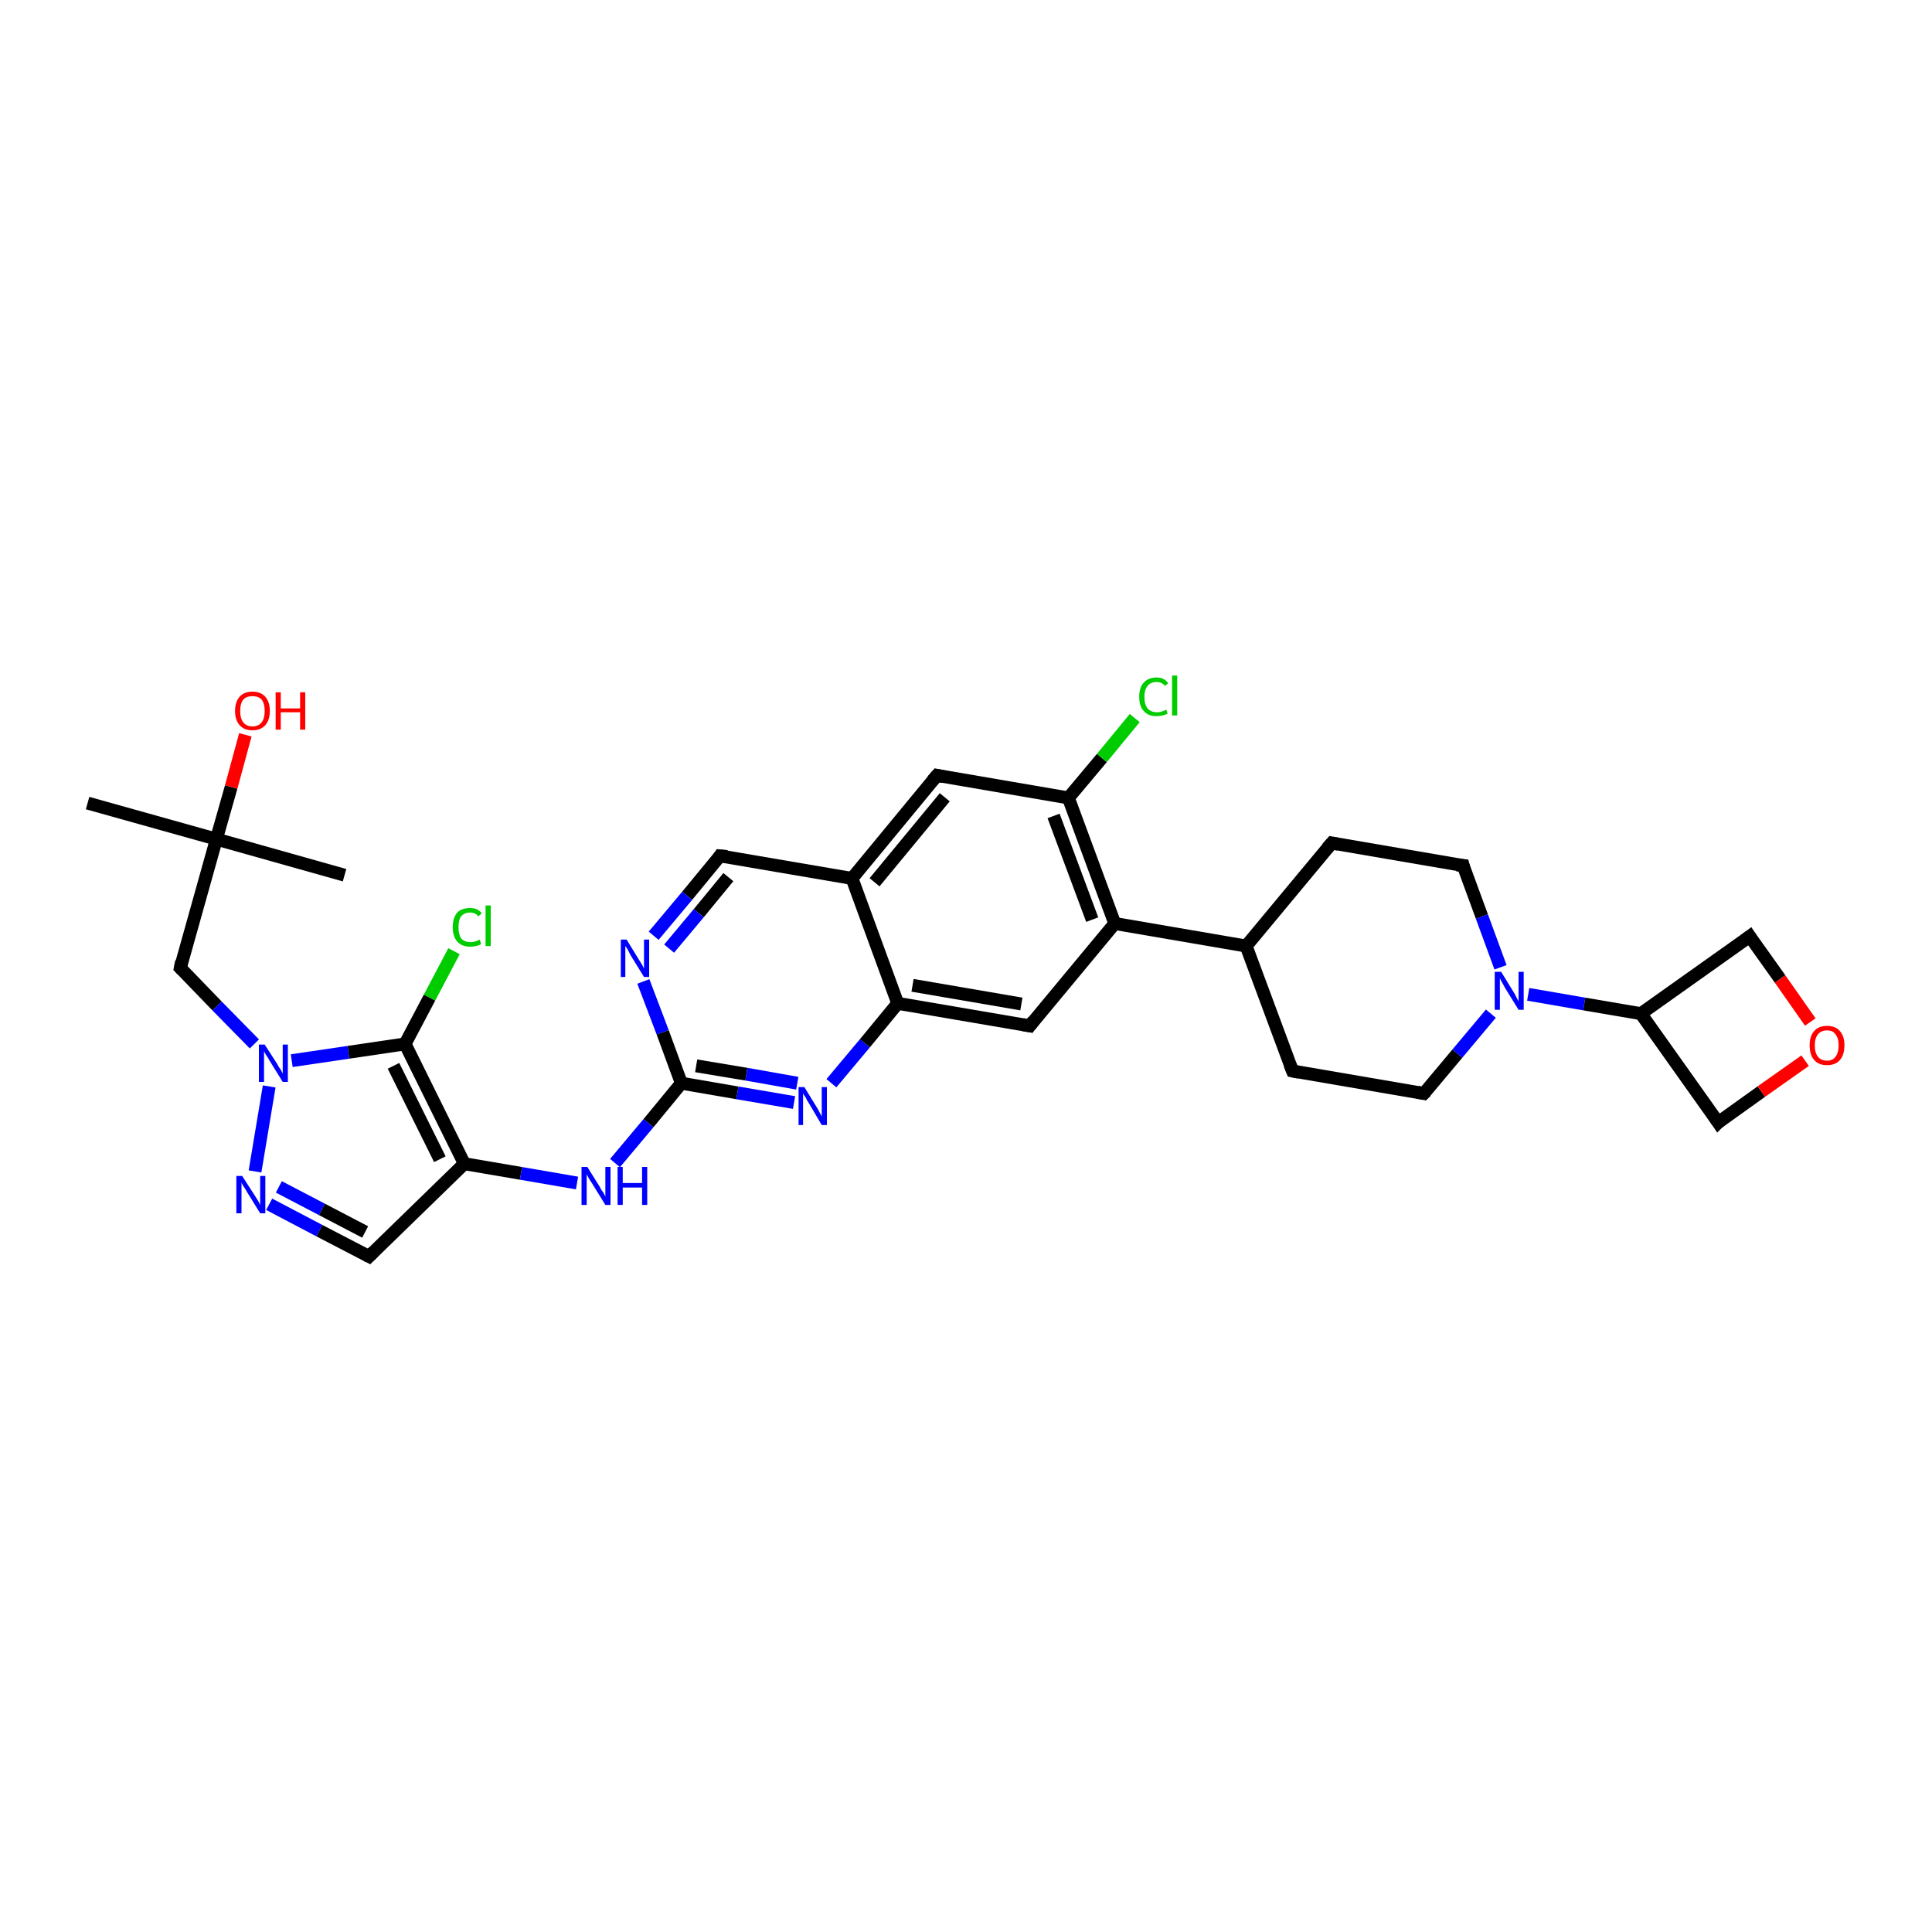 <?xml version='1.0' encoding='iso-8859-1'?>
<svg version='1.1' baseProfile='full'
              xmlns='http://www.w3.org/2000/svg'
                      xmlns:rdkit='http://www.rdkit.org/xml'
                      xmlns:xlink='http://www.w3.org/1999/xlink'
                  xml:space='preserve'
width='300px' height='300px' viewBox='0 0 300 300'>
<!-- END OF HEADER -->
<rect style='opacity:1.0;fill:#FFFFFF;stroke:none' width='300.0' height='300.0' x='0.0' y='0.0'> </rect>
<path class='bond-0 atom-0 atom-1' d='M 53.5,135.9 L 33.6,130.3' style='fill:none;fill-rule:evenodd;stroke:#000000;stroke-width:2.0px;stroke-linecap:butt;stroke-linejoin:miter;stroke-opacity:1' />
<path class='bond-1 atom-1 atom-2' d='M 33.6,130.3 L 13.6,124.7' style='fill:none;fill-rule:evenodd;stroke:#000000;stroke-width:2.0px;stroke-linecap:butt;stroke-linejoin:miter;stroke-opacity:1' />
<path class='bond-2 atom-1 atom-3' d='M 33.6,130.3 L 35.9,122.2' style='fill:none;fill-rule:evenodd;stroke:#000000;stroke-width:2.0px;stroke-linecap:butt;stroke-linejoin:miter;stroke-opacity:1' />
<path class='bond-2 atom-1 atom-3' d='M 35.9,122.2 L 38.1,114.1' style='fill:none;fill-rule:evenodd;stroke:#FF0000;stroke-width:2.0px;stroke-linecap:butt;stroke-linejoin:miter;stroke-opacity:1' />
<path class='bond-3 atom-1 atom-4' d='M 33.6,130.3 L 28.0,150.3' style='fill:none;fill-rule:evenodd;stroke:#000000;stroke-width:2.0px;stroke-linecap:butt;stroke-linejoin:miter;stroke-opacity:1' />
<path class='bond-4 atom-4 atom-5' d='M 28.0,150.3 L 33.7,156.2' style='fill:none;fill-rule:evenodd;stroke:#000000;stroke-width:2.0px;stroke-linecap:butt;stroke-linejoin:miter;stroke-opacity:1' />
<path class='bond-4 atom-4 atom-5' d='M 33.7,156.2 L 39.5,162.1' style='fill:none;fill-rule:evenodd;stroke:#0000FF;stroke-width:2.0px;stroke-linecap:butt;stroke-linejoin:miter;stroke-opacity:1' />
<path class='bond-5 atom-5 atom-6' d='M 41.8,168.7 L 39.6,181.9' style='fill:none;fill-rule:evenodd;stroke:#0000FF;stroke-width:2.0px;stroke-linecap:butt;stroke-linejoin:miter;stroke-opacity:1' />
<path class='bond-6 atom-6 atom-7' d='M 41.8,187.0 L 49.6,191.1' style='fill:none;fill-rule:evenodd;stroke:#0000FF;stroke-width:2.0px;stroke-linecap:butt;stroke-linejoin:miter;stroke-opacity:1' />
<path class='bond-6 atom-6 atom-7' d='M 49.6,191.1 L 57.3,195.1' style='fill:none;fill-rule:evenodd;stroke:#000000;stroke-width:2.0px;stroke-linecap:butt;stroke-linejoin:miter;stroke-opacity:1' />
<path class='bond-6 atom-6 atom-7' d='M 43.3,184.3 L 50.0,187.8' style='fill:none;fill-rule:evenodd;stroke:#0000FF;stroke-width:2.0px;stroke-linecap:butt;stroke-linejoin:miter;stroke-opacity:1' />
<path class='bond-6 atom-6 atom-7' d='M 50.0,187.8 L 56.7,191.3' style='fill:none;fill-rule:evenodd;stroke:#000000;stroke-width:2.0px;stroke-linecap:butt;stroke-linejoin:miter;stroke-opacity:1' />
<path class='bond-7 atom-7 atom-8' d='M 57.3,195.1 L 72.1,180.7' style='fill:none;fill-rule:evenodd;stroke:#000000;stroke-width:2.0px;stroke-linecap:butt;stroke-linejoin:miter;stroke-opacity:1' />
<path class='bond-8 atom-8 atom-9' d='M 72.1,180.7 L 80.9,182.2' style='fill:none;fill-rule:evenodd;stroke:#000000;stroke-width:2.0px;stroke-linecap:butt;stroke-linejoin:miter;stroke-opacity:1' />
<path class='bond-8 atom-8 atom-9' d='M 80.9,182.2 L 89.6,183.7' style='fill:none;fill-rule:evenodd;stroke:#0000FF;stroke-width:2.0px;stroke-linecap:butt;stroke-linejoin:miter;stroke-opacity:1' />
<path class='bond-9 atom-9 atom-10' d='M 95.5,180.6 L 100.7,174.4' style='fill:none;fill-rule:evenodd;stroke:#0000FF;stroke-width:2.0px;stroke-linecap:butt;stroke-linejoin:miter;stroke-opacity:1' />
<path class='bond-9 atom-9 atom-10' d='M 100.7,174.4 L 105.8,168.2' style='fill:none;fill-rule:evenodd;stroke:#000000;stroke-width:2.0px;stroke-linecap:butt;stroke-linejoin:miter;stroke-opacity:1' />
<path class='bond-10 atom-10 atom-11' d='M 105.8,168.2 L 114.5,169.7' style='fill:none;fill-rule:evenodd;stroke:#000000;stroke-width:2.0px;stroke-linecap:butt;stroke-linejoin:miter;stroke-opacity:1' />
<path class='bond-10 atom-10 atom-11' d='M 114.5,169.7 L 123.3,171.2' style='fill:none;fill-rule:evenodd;stroke:#0000FF;stroke-width:2.0px;stroke-linecap:butt;stroke-linejoin:miter;stroke-opacity:1' />
<path class='bond-10 atom-10 atom-11' d='M 108.1,165.5 L 115.9,166.8' style='fill:none;fill-rule:evenodd;stroke:#000000;stroke-width:2.0px;stroke-linecap:butt;stroke-linejoin:miter;stroke-opacity:1' />
<path class='bond-10 atom-10 atom-11' d='M 115.9,166.8 L 123.8,168.2' style='fill:none;fill-rule:evenodd;stroke:#0000FF;stroke-width:2.0px;stroke-linecap:butt;stroke-linejoin:miter;stroke-opacity:1' />
<path class='bond-11 atom-11 atom-12' d='M 129.1,168.2 L 134.3,162.0' style='fill:none;fill-rule:evenodd;stroke:#0000FF;stroke-width:2.0px;stroke-linecap:butt;stroke-linejoin:miter;stroke-opacity:1' />
<path class='bond-11 atom-11 atom-12' d='M 134.3,162.0 L 139.4,155.8' style='fill:none;fill-rule:evenodd;stroke:#000000;stroke-width:2.0px;stroke-linecap:butt;stroke-linejoin:miter;stroke-opacity:1' />
<path class='bond-12 atom-12 atom-13' d='M 139.4,155.8 L 159.9,159.3' style='fill:none;fill-rule:evenodd;stroke:#000000;stroke-width:2.0px;stroke-linecap:butt;stroke-linejoin:miter;stroke-opacity:1' />
<path class='bond-12 atom-12 atom-13' d='M 141.7,153.0 L 158.6,155.9' style='fill:none;fill-rule:evenodd;stroke:#000000;stroke-width:2.0px;stroke-linecap:butt;stroke-linejoin:miter;stroke-opacity:1' />
<path class='bond-13 atom-13 atom-14' d='M 159.9,159.3 L 173.1,143.4' style='fill:none;fill-rule:evenodd;stroke:#000000;stroke-width:2.0px;stroke-linecap:butt;stroke-linejoin:miter;stroke-opacity:1' />
<path class='bond-14 atom-14 atom-15' d='M 173.1,143.4 L 193.5,146.9' style='fill:none;fill-rule:evenodd;stroke:#000000;stroke-width:2.0px;stroke-linecap:butt;stroke-linejoin:miter;stroke-opacity:1' />
<path class='bond-15 atom-15 atom-16' d='M 193.5,146.9 L 200.7,166.3' style='fill:none;fill-rule:evenodd;stroke:#000000;stroke-width:2.0px;stroke-linecap:butt;stroke-linejoin:miter;stroke-opacity:1' />
<path class='bond-16 atom-16 atom-17' d='M 200.7,166.3 L 221.1,169.8' style='fill:none;fill-rule:evenodd;stroke:#000000;stroke-width:2.0px;stroke-linecap:butt;stroke-linejoin:miter;stroke-opacity:1' />
<path class='bond-17 atom-17 atom-18' d='M 221.1,169.8 L 226.3,163.6' style='fill:none;fill-rule:evenodd;stroke:#000000;stroke-width:2.0px;stroke-linecap:butt;stroke-linejoin:miter;stroke-opacity:1' />
<path class='bond-17 atom-17 atom-18' d='M 226.3,163.6 L 231.5,157.4' style='fill:none;fill-rule:evenodd;stroke:#0000FF;stroke-width:2.0px;stroke-linecap:butt;stroke-linejoin:miter;stroke-opacity:1' />
<path class='bond-18 atom-18 atom-19' d='M 233.0,150.2 L 230.1,142.3' style='fill:none;fill-rule:evenodd;stroke:#0000FF;stroke-width:2.0px;stroke-linecap:butt;stroke-linejoin:miter;stroke-opacity:1' />
<path class='bond-18 atom-18 atom-19' d='M 230.1,142.3 L 227.2,134.4' style='fill:none;fill-rule:evenodd;stroke:#000000;stroke-width:2.0px;stroke-linecap:butt;stroke-linejoin:miter;stroke-opacity:1' />
<path class='bond-19 atom-19 atom-20' d='M 227.2,134.4 L 206.8,130.9' style='fill:none;fill-rule:evenodd;stroke:#000000;stroke-width:2.0px;stroke-linecap:butt;stroke-linejoin:miter;stroke-opacity:1' />
<path class='bond-20 atom-18 atom-21' d='M 237.3,154.4 L 246.0,155.9' style='fill:none;fill-rule:evenodd;stroke:#0000FF;stroke-width:2.0px;stroke-linecap:butt;stroke-linejoin:miter;stroke-opacity:1' />
<path class='bond-20 atom-18 atom-21' d='M 246.0,155.9 L 254.8,157.4' style='fill:none;fill-rule:evenodd;stroke:#000000;stroke-width:2.0px;stroke-linecap:butt;stroke-linejoin:miter;stroke-opacity:1' />
<path class='bond-21 atom-21 atom-22' d='M 254.8,157.4 L 266.8,174.3' style='fill:none;fill-rule:evenodd;stroke:#000000;stroke-width:2.0px;stroke-linecap:butt;stroke-linejoin:miter;stroke-opacity:1' />
<path class='bond-22 atom-22 atom-23' d='M 266.8,174.3 L 273.5,169.5' style='fill:none;fill-rule:evenodd;stroke:#000000;stroke-width:2.0px;stroke-linecap:butt;stroke-linejoin:miter;stroke-opacity:1' />
<path class='bond-22 atom-22 atom-23' d='M 273.5,169.5 L 280.3,164.7' style='fill:none;fill-rule:evenodd;stroke:#FF0000;stroke-width:2.0px;stroke-linecap:butt;stroke-linejoin:miter;stroke-opacity:1' />
<path class='bond-23 atom-23 atom-24' d='M 281.1,158.7 L 276.4,152.0' style='fill:none;fill-rule:evenodd;stroke:#FF0000;stroke-width:2.0px;stroke-linecap:butt;stroke-linejoin:miter;stroke-opacity:1' />
<path class='bond-23 atom-23 atom-24' d='M 276.4,152.0 L 271.7,145.4' style='fill:none;fill-rule:evenodd;stroke:#000000;stroke-width:2.0px;stroke-linecap:butt;stroke-linejoin:miter;stroke-opacity:1' />
<path class='bond-24 atom-14 atom-25' d='M 173.1,143.4 L 165.9,123.9' style='fill:none;fill-rule:evenodd;stroke:#000000;stroke-width:2.0px;stroke-linecap:butt;stroke-linejoin:miter;stroke-opacity:1' />
<path class='bond-24 atom-14 atom-25' d='M 169.6,142.8 L 163.6,126.7' style='fill:none;fill-rule:evenodd;stroke:#000000;stroke-width:2.0px;stroke-linecap:butt;stroke-linejoin:miter;stroke-opacity:1' />
<path class='bond-25 atom-25 atom-26' d='M 165.9,123.9 L 171.1,117.7' style='fill:none;fill-rule:evenodd;stroke:#000000;stroke-width:2.0px;stroke-linecap:butt;stroke-linejoin:miter;stroke-opacity:1' />
<path class='bond-25 atom-25 atom-26' d='M 171.1,117.7 L 176.2,111.5' style='fill:none;fill-rule:evenodd;stroke:#00CC00;stroke-width:2.0px;stroke-linecap:butt;stroke-linejoin:miter;stroke-opacity:1' />
<path class='bond-26 atom-25 atom-27' d='M 165.9,123.9 L 145.5,120.4' style='fill:none;fill-rule:evenodd;stroke:#000000;stroke-width:2.0px;stroke-linecap:butt;stroke-linejoin:miter;stroke-opacity:1' />
<path class='bond-27 atom-27 atom-28' d='M 145.5,120.4 L 132.3,136.4' style='fill:none;fill-rule:evenodd;stroke:#000000;stroke-width:2.0px;stroke-linecap:butt;stroke-linejoin:miter;stroke-opacity:1' />
<path class='bond-27 atom-27 atom-28' d='M 146.7,123.8 L 135.8,137.0' style='fill:none;fill-rule:evenodd;stroke:#000000;stroke-width:2.0px;stroke-linecap:butt;stroke-linejoin:miter;stroke-opacity:1' />
<path class='bond-28 atom-28 atom-29' d='M 132.3,136.4 L 111.8,132.9' style='fill:none;fill-rule:evenodd;stroke:#000000;stroke-width:2.0px;stroke-linecap:butt;stroke-linejoin:miter;stroke-opacity:1' />
<path class='bond-29 atom-29 atom-30' d='M 111.8,132.9 L 106.7,139.1' style='fill:none;fill-rule:evenodd;stroke:#000000;stroke-width:2.0px;stroke-linecap:butt;stroke-linejoin:miter;stroke-opacity:1' />
<path class='bond-29 atom-29 atom-30' d='M 106.7,139.1 L 101.5,145.3' style='fill:none;fill-rule:evenodd;stroke:#0000FF;stroke-width:2.0px;stroke-linecap:butt;stroke-linejoin:miter;stroke-opacity:1' />
<path class='bond-29 atom-29 atom-30' d='M 113.1,136.2 L 108.5,141.8' style='fill:none;fill-rule:evenodd;stroke:#000000;stroke-width:2.0px;stroke-linecap:butt;stroke-linejoin:miter;stroke-opacity:1' />
<path class='bond-29 atom-29 atom-30' d='M 108.5,141.8 L 103.9,147.3' style='fill:none;fill-rule:evenodd;stroke:#0000FF;stroke-width:2.0px;stroke-linecap:butt;stroke-linejoin:miter;stroke-opacity:1' />
<path class='bond-30 atom-8 atom-31' d='M 72.1,180.7 L 62.9,162.1' style='fill:none;fill-rule:evenodd;stroke:#000000;stroke-width:2.0px;stroke-linecap:butt;stroke-linejoin:miter;stroke-opacity:1' />
<path class='bond-30 atom-8 atom-31' d='M 68.3,180.0 L 61.1,165.5' style='fill:none;fill-rule:evenodd;stroke:#000000;stroke-width:2.0px;stroke-linecap:butt;stroke-linejoin:miter;stroke-opacity:1' />
<path class='bond-31 atom-31 atom-32' d='M 62.9,162.1 L 66.7,154.9' style='fill:none;fill-rule:evenodd;stroke:#000000;stroke-width:2.0px;stroke-linecap:butt;stroke-linejoin:miter;stroke-opacity:1' />
<path class='bond-31 atom-31 atom-32' d='M 66.7,154.9 L 70.5,147.7' style='fill:none;fill-rule:evenodd;stroke:#00CC00;stroke-width:2.0px;stroke-linecap:butt;stroke-linejoin:miter;stroke-opacity:1' />
<path class='bond-32 atom-31 atom-5' d='M 62.9,162.1 L 54.1,163.4' style='fill:none;fill-rule:evenodd;stroke:#000000;stroke-width:2.0px;stroke-linecap:butt;stroke-linejoin:miter;stroke-opacity:1' />
<path class='bond-32 atom-31 atom-5' d='M 54.1,163.4 L 45.3,164.7' style='fill:none;fill-rule:evenodd;stroke:#0000FF;stroke-width:2.0px;stroke-linecap:butt;stroke-linejoin:miter;stroke-opacity:1' />
<path class='bond-33 atom-30 atom-10' d='M 99.9,152.4 L 102.9,160.3' style='fill:none;fill-rule:evenodd;stroke:#0000FF;stroke-width:2.0px;stroke-linecap:butt;stroke-linejoin:miter;stroke-opacity:1' />
<path class='bond-33 atom-30 atom-10' d='M 102.9,160.3 L 105.8,168.2' style='fill:none;fill-rule:evenodd;stroke:#000000;stroke-width:2.0px;stroke-linecap:butt;stroke-linejoin:miter;stroke-opacity:1' />
<path class='bond-34 atom-28 atom-12' d='M 132.3,136.4 L 139.4,155.8' style='fill:none;fill-rule:evenodd;stroke:#000000;stroke-width:2.0px;stroke-linecap:butt;stroke-linejoin:miter;stroke-opacity:1' />
<path class='bond-35 atom-20 atom-15' d='M 206.8,130.9 L 193.5,146.9' style='fill:none;fill-rule:evenodd;stroke:#000000;stroke-width:2.0px;stroke-linecap:butt;stroke-linejoin:miter;stroke-opacity:1' />
<path class='bond-36 atom-24 atom-21' d='M 271.7,145.4 L 254.8,157.4' style='fill:none;fill-rule:evenodd;stroke:#000000;stroke-width:2.0px;stroke-linecap:butt;stroke-linejoin:miter;stroke-opacity:1' />
<path d='M 28.2,149.3 L 28.0,150.3 L 28.3,150.6' style='fill:none;stroke:#000000;stroke-width:2.0px;stroke-linecap:butt;stroke-linejoin:miter;stroke-opacity:1;' />
<path d='M 56.9,194.9 L 57.3,195.1 L 58.0,194.4' style='fill:none;stroke:#000000;stroke-width:2.0px;stroke-linecap:butt;stroke-linejoin:miter;stroke-opacity:1;' />
<path d='M 158.8,159.1 L 159.9,159.3 L 160.5,158.5' style='fill:none;stroke:#000000;stroke-width:2.0px;stroke-linecap:butt;stroke-linejoin:miter;stroke-opacity:1;' />
<path d='M 200.3,165.3 L 200.7,166.3 L 201.7,166.5' style='fill:none;stroke:#000000;stroke-width:2.0px;stroke-linecap:butt;stroke-linejoin:miter;stroke-opacity:1;' />
<path d='M 220.1,169.6 L 221.1,169.8 L 221.4,169.5' style='fill:none;stroke:#000000;stroke-width:2.0px;stroke-linecap:butt;stroke-linejoin:miter;stroke-opacity:1;' />
<path d='M 227.3,134.8 L 227.2,134.4 L 226.2,134.3' style='fill:none;stroke:#000000;stroke-width:2.0px;stroke-linecap:butt;stroke-linejoin:miter;stroke-opacity:1;' />
<path d='M 207.8,131.1 L 206.8,130.9 L 206.1,131.7' style='fill:none;stroke:#000000;stroke-width:2.0px;stroke-linecap:butt;stroke-linejoin:miter;stroke-opacity:1;' />
<path d='M 266.2,173.4 L 266.8,174.3 L 267.1,174.0' style='fill:none;stroke:#000000;stroke-width:2.0px;stroke-linecap:butt;stroke-linejoin:miter;stroke-opacity:1;' />
<path d='M 271.9,145.7 L 271.7,145.4 L 270.9,146.0' style='fill:none;stroke:#000000;stroke-width:2.0px;stroke-linecap:butt;stroke-linejoin:miter;stroke-opacity:1;' />
<path d='M 146.5,120.6 L 145.5,120.4 L 144.8,121.2' style='fill:none;stroke:#000000;stroke-width:2.0px;stroke-linecap:butt;stroke-linejoin:miter;stroke-opacity:1;' />
<path d='M 112.9,133.0 L 111.8,132.9 L 111.6,133.2' style='fill:none;stroke:#000000;stroke-width:2.0px;stroke-linecap:butt;stroke-linejoin:miter;stroke-opacity:1;' />
<path class='atom-3' d='M 36.5 110.4
Q 36.5 109.0, 37.2 108.2
Q 37.9 107.4, 39.2 107.4
Q 40.5 107.4, 41.2 108.2
Q 41.9 109.0, 41.9 110.4
Q 41.9 111.8, 41.2 112.6
Q 40.5 113.4, 39.2 113.4
Q 37.9 113.4, 37.2 112.6
Q 36.5 111.8, 36.5 110.4
M 39.2 112.8
Q 40.1 112.8, 40.6 112.2
Q 41.1 111.6, 41.1 110.4
Q 41.1 109.2, 40.6 108.6
Q 40.1 108.1, 39.2 108.1
Q 38.3 108.1, 37.8 108.6
Q 37.3 109.2, 37.3 110.4
Q 37.3 111.6, 37.8 112.2
Q 38.3 112.8, 39.2 112.8
' fill='#FF0000'/>
<path class='atom-3' d='M 42.8 107.5
L 43.6 107.5
L 43.6 110.0
L 46.6 110.0
L 46.6 107.5
L 47.4 107.5
L 47.4 113.3
L 46.6 113.3
L 46.6 110.6
L 43.6 110.6
L 43.6 113.3
L 42.8 113.3
L 42.8 107.5
' fill='#FF0000'/>
<path class='atom-5' d='M 41.1 162.2
L 43.1 165.3
Q 43.2 165.6, 43.6 166.1
Q 43.9 166.7, 43.9 166.7
L 43.9 162.2
L 44.7 162.2
L 44.7 168.0
L 43.9 168.0
L 41.8 164.6
Q 41.6 164.2, 41.3 163.8
Q 41.0 163.3, 41.0 163.2
L 41.0 168.0
L 40.2 168.0
L 40.2 162.2
L 41.1 162.2
' fill='#0000FF'/>
<path class='atom-6' d='M 37.6 182.6
L 39.6 185.7
Q 39.8 186.0, 40.1 186.5
Q 40.4 187.1, 40.4 187.1
L 40.4 182.6
L 41.2 182.6
L 41.2 188.4
L 40.4 188.4
L 38.3 185.0
Q 38.1 184.6, 37.8 184.2
Q 37.5 183.7, 37.5 183.6
L 37.5 188.4
L 36.7 188.4
L 36.7 182.6
L 37.6 182.6
' fill='#0000FF'/>
<path class='atom-9' d='M 91.2 181.2
L 93.2 184.4
Q 93.3 184.7, 93.7 185.2
Q 94.0 185.8, 94.0 185.8
L 94.0 181.2
L 94.8 181.2
L 94.8 187.1
L 94.0 187.1
L 91.9 183.7
Q 91.6 183.3, 91.4 182.9
Q 91.1 182.4, 91.1 182.3
L 91.1 187.1
L 90.3 187.1
L 90.3 181.2
L 91.2 181.2
' fill='#0000FF'/>
<path class='atom-9' d='M 95.9 181.2
L 96.7 181.2
L 96.7 183.7
L 99.7 183.7
L 99.7 181.2
L 100.5 181.2
L 100.5 187.1
L 99.7 187.1
L 99.7 184.4
L 96.7 184.4
L 96.7 187.1
L 95.9 187.1
L 95.9 181.2
' fill='#0000FF'/>
<path class='atom-11' d='M 124.9 168.8
L 126.8 171.9
Q 127.0 172.2, 127.3 172.8
Q 127.6 173.3, 127.6 173.4
L 127.6 168.8
L 128.4 168.8
L 128.4 174.7
L 127.6 174.7
L 125.6 171.3
Q 125.3 170.9, 125.1 170.4
Q 124.8 170.0, 124.7 169.8
L 124.7 174.7
L 124.0 174.7
L 124.0 168.8
L 124.9 168.8
' fill='#0000FF'/>
<path class='atom-18' d='M 233.1 150.9
L 235.0 154.0
Q 235.2 154.3, 235.5 154.9
Q 235.8 155.5, 235.8 155.5
L 235.8 150.9
L 236.6 150.9
L 236.6 156.8
L 235.8 156.8
L 233.7 153.4
Q 233.5 153.0, 233.2 152.5
Q 233.0 152.1, 232.9 151.9
L 232.9 156.8
L 232.1 156.8
L 232.1 150.9
L 233.1 150.9
' fill='#0000FF'/>
<path class='atom-23' d='M 281.0 162.3
Q 281.0 160.9, 281.7 160.1
Q 282.4 159.3, 283.7 159.3
Q 285.0 159.3, 285.7 160.1
Q 286.4 160.9, 286.4 162.3
Q 286.4 163.8, 285.7 164.6
Q 285.0 165.4, 283.7 165.4
Q 282.4 165.4, 281.7 164.6
Q 281.0 163.8, 281.0 162.3
M 283.7 164.7
Q 284.6 164.7, 285.0 164.1
Q 285.5 163.5, 285.5 162.3
Q 285.5 161.2, 285.0 160.6
Q 284.6 160.0, 283.7 160.0
Q 282.8 160.0, 282.3 160.6
Q 281.8 161.2, 281.8 162.3
Q 281.8 163.5, 282.3 164.1
Q 282.8 164.7, 283.7 164.7
' fill='#FF0000'/>
<path class='atom-26' d='M 176.9 108.2
Q 176.9 106.7, 177.6 106.0
Q 178.3 105.2, 179.6 105.2
Q 180.8 105.2, 181.4 106.1
L 180.9 106.5
Q 180.4 105.9, 179.6 105.9
Q 178.7 105.9, 178.2 106.5
Q 177.7 107.1, 177.7 108.2
Q 177.7 109.4, 178.2 110.0
Q 178.7 110.6, 179.7 110.6
Q 180.3 110.6, 181.1 110.2
L 181.3 110.8
Q 181.0 111.0, 180.5 111.1
Q 180.1 111.2, 179.5 111.2
Q 178.3 111.2, 177.6 110.4
Q 176.9 109.7, 176.9 108.2
' fill='#00CC00'/>
<path class='atom-26' d='M 182.0 104.9
L 182.8 104.9
L 182.8 111.1
L 182.0 111.1
L 182.0 104.9
' fill='#00CC00'/>
<path class='atom-30' d='M 97.3 145.9
L 99.2 149.0
Q 99.4 149.3, 99.7 149.8
Q 100.0 150.4, 100.0 150.4
L 100.0 145.9
L 100.8 145.9
L 100.8 151.7
L 100.0 151.7
L 97.9 148.3
Q 97.7 147.9, 97.5 147.5
Q 97.2 147.0, 97.1 146.9
L 97.1 151.7
L 96.4 151.7
L 96.4 145.9
L 97.3 145.9
' fill='#0000FF'/>
<path class='atom-32' d='M 70.3 144.0
Q 70.3 142.5, 71.0 141.7
Q 71.7 141.0, 73.0 141.0
Q 74.2 141.0, 74.8 141.8
L 74.3 142.3
Q 73.8 141.7, 73.0 141.7
Q 72.1 141.7, 71.6 142.3
Q 71.2 142.8, 71.2 144.0
Q 71.2 145.1, 71.6 145.7
Q 72.1 146.3, 73.1 146.3
Q 73.7 146.3, 74.5 145.9
L 74.7 146.6
Q 74.4 146.8, 73.9 146.9
Q 73.5 147.0, 73.0 147.0
Q 71.7 147.0, 71.0 146.2
Q 70.3 145.4, 70.3 144.0
' fill='#00CC00'/>
<path class='atom-32' d='M 75.4 140.6
L 76.2 140.6
L 76.2 146.9
L 75.4 146.9
L 75.4 140.6
' fill='#00CC00'/>
</svg>
